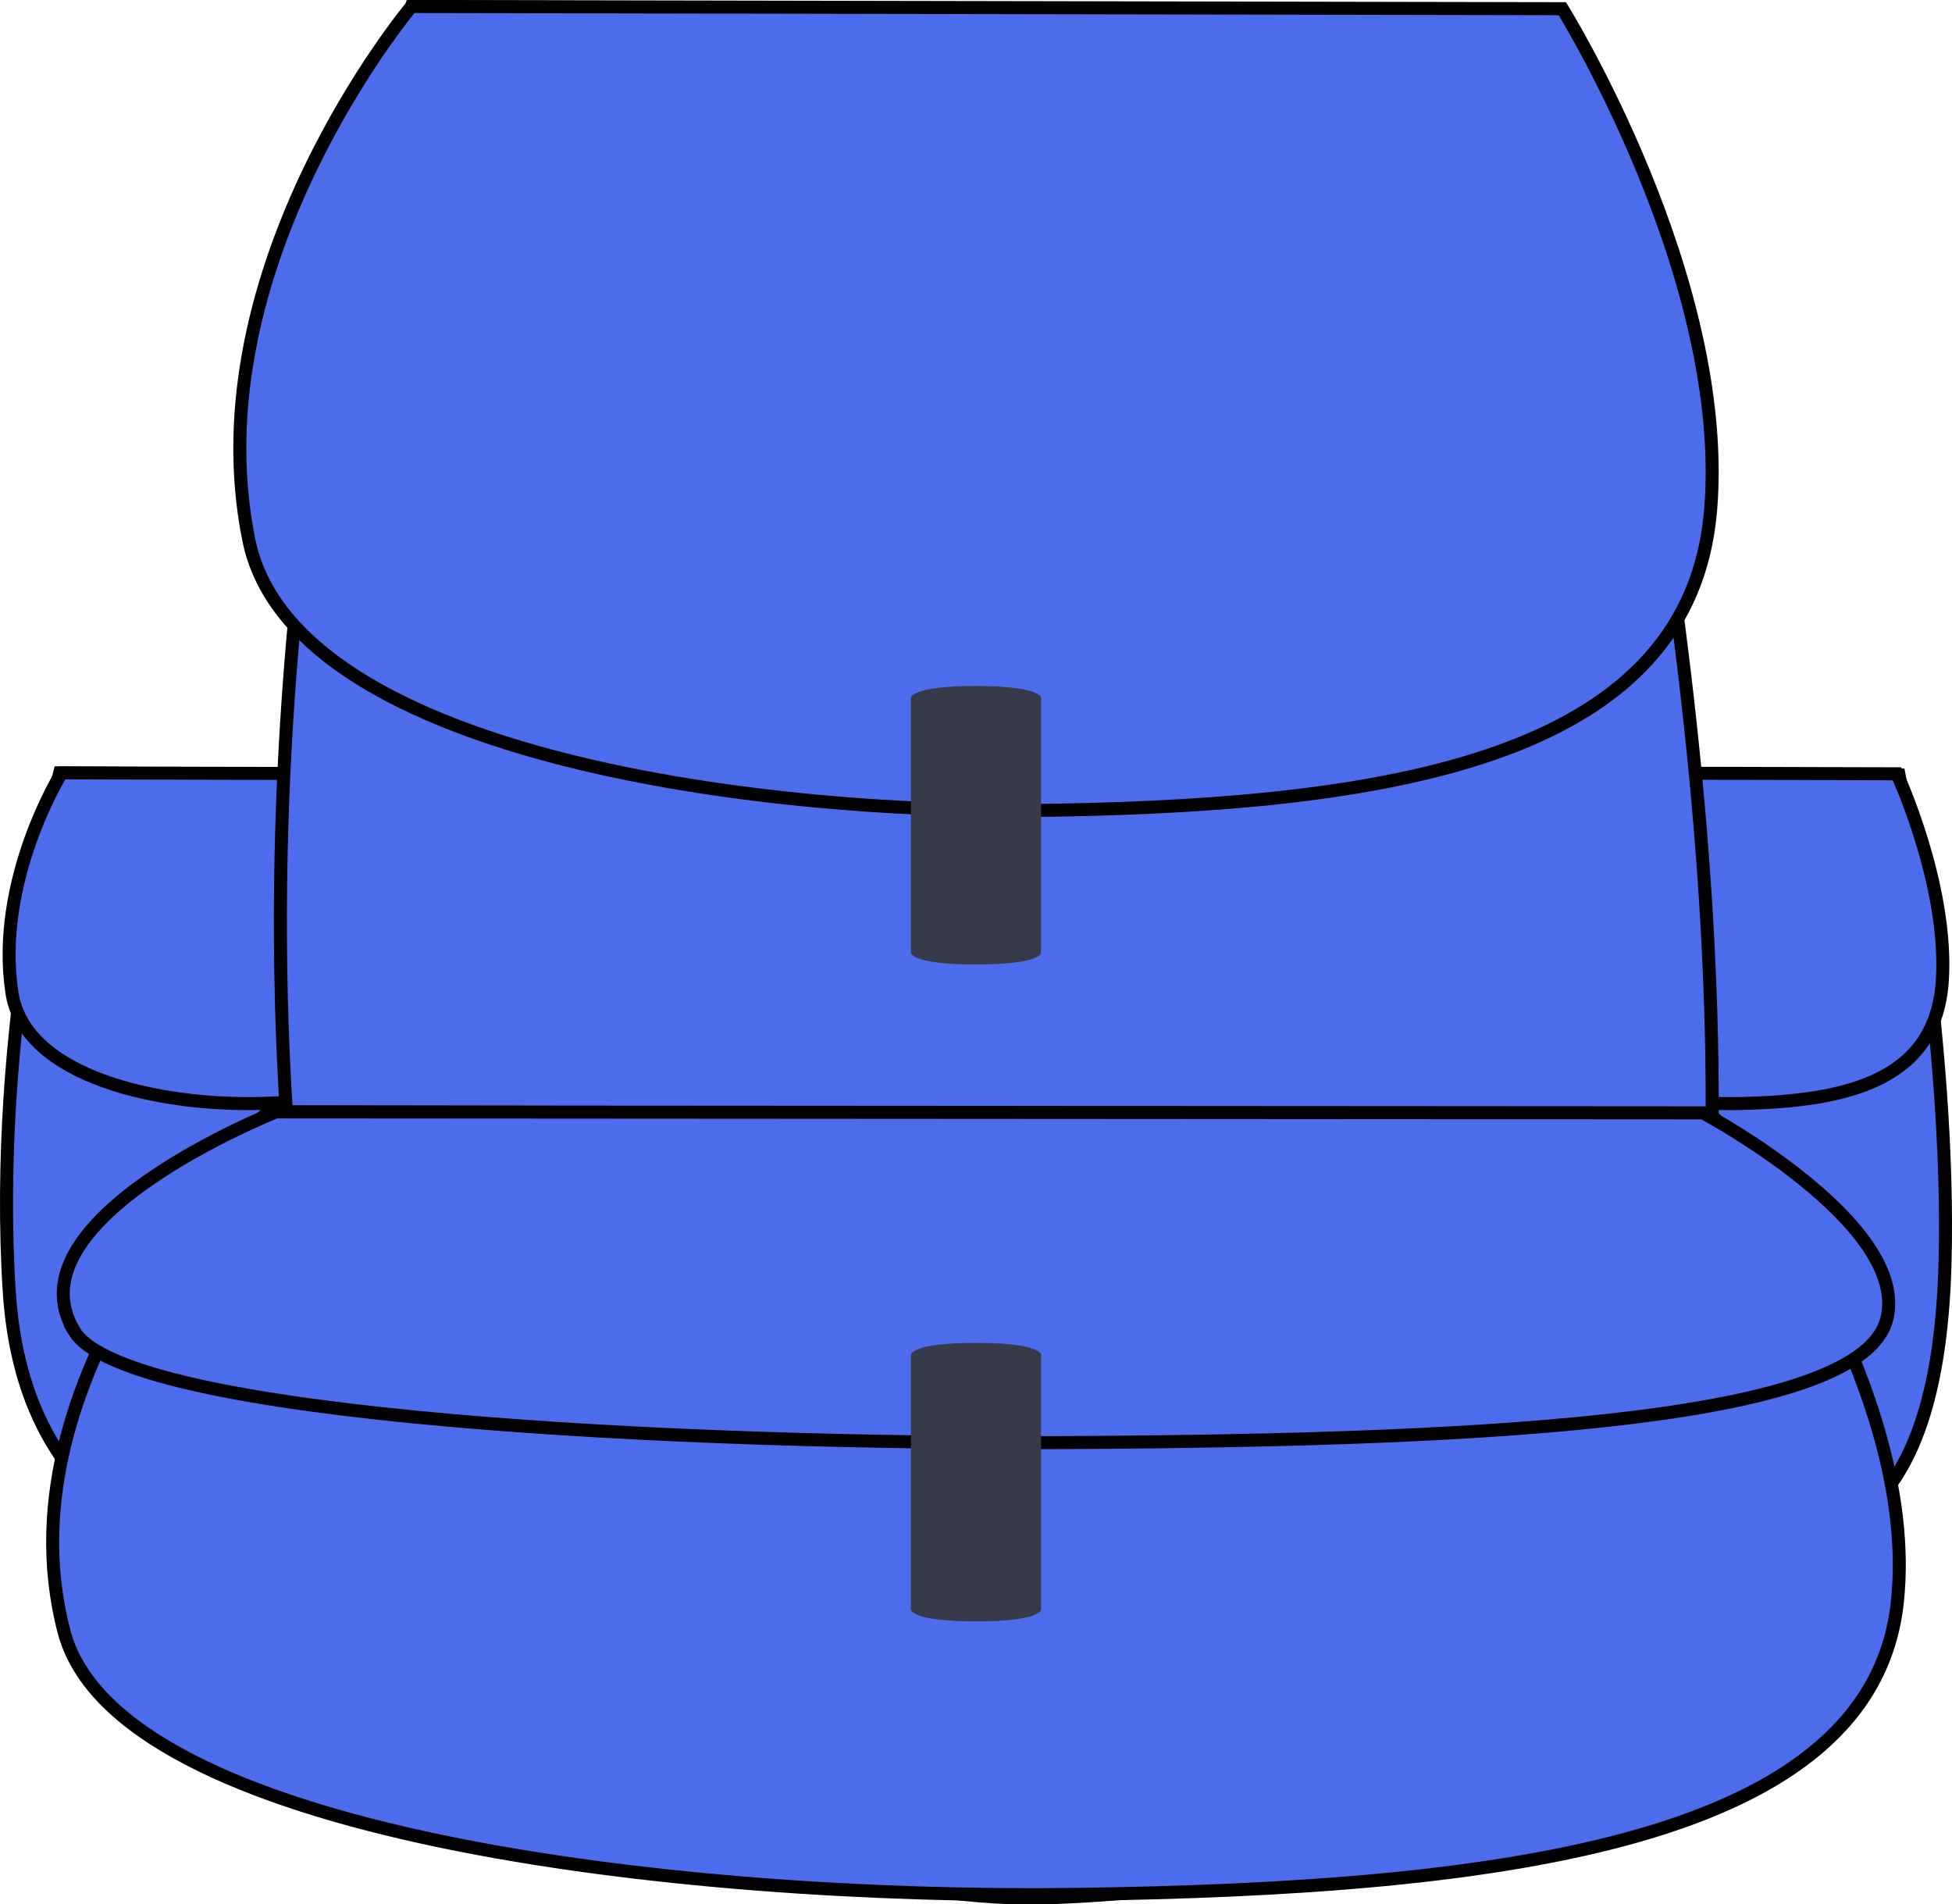 <svg version="1.1" xmlns="http://www.w3.org/2000/svg" xmlns:xlink="http://www.w3.org/1999/xlink" width="74.997" height="73.141" viewBox="0,0,74.997,73.141"><g transform="translate(-202.502,-143.421)"><g data-paper-data="{&quot;isPaintingLayer&quot;:true}" fill-rule="nonzero" stroke-width="0.5" stroke-linecap="butt" stroke-linejoin="miter" stroke-miterlimit="10" stroke-dasharray="" stroke-dashoffset="0" style="mix-blend-mode: normal"><path d="M202.859,193.063c-0.659,-10.226 1.935,-19.954 1.935,-19.954l13.695,0.082c0,0 1.995,10.077 1.765,18.749c-0.241,9.085 -3.644,11.011 -7.815,11.227c-3.751,0.194 -9.075,-2.283 -9.579,-10.104z" fill="#4d6ceb" stroke="#000000"/><path d="M202.958,181.54c-0.652,-4.321 1.912,-8.431 1.912,-8.431l13.538,0.035c0,0 1.972,4.258 1.744,7.922c-0.238,3.838 -3.602,4.652 -7.725,4.743c-3.708,0.082 -8.971,-0.965 -9.469,-4.269z" fill="#4d6ceb" stroke="#000000"/><path d="M259.836,193.063c-0.659,-10.226 1.935,-19.954 1.935,-19.954l13.695,0.082c0,0 1.995,10.077 1.765,18.749c-0.241,9.085 -3.644,11.011 -7.815,11.227c-3.751,0.194 -9.075,-2.283 -9.579,-10.104z" fill="#4d6ceb" stroke="#000000"/><path d="M259.935,181.54c-0.652,-4.321 1.912,-8.431 1.912,-8.431l13.538,0.035c0,0 1.972,4.258 1.744,7.922c-0.238,3.838 -3.602,4.652 -7.725,4.743c-3.708,0.082 -8.971,-0.965 -9.469,-4.269z" fill="#4d6ceb" stroke="#000000"/><path d="M213.69,188.637c-2.128,-24.714 4.619,-44.966 4.619,-44.966l44.219,0.198c0,0 6.441,24.352 5.698,45.31c-0.779,21.955 -11.765,26.609 -25.233,27.132c-12.113,0.47 -27.674,-8.773 -29.302,-27.674z" fill="#4d6ceb" stroke="#000000"/><path d="M212.062,164.165c-2.128,-10.503 6.246,-20.494 6.246,-20.494l44.219,0.084c0,0 6.441,10.35 5.698,19.257c-0.779,9.331 -11.765,11.309 -25.233,11.531c-12.113,0.2 -29.302,-2.345 -30.93,-10.378z" fill="#4d6ceb" stroke="#000000"/><path d="M240,180.469c-2.5,0 -2.5,-0.449 -2.5,-0.449c0,-3.169 0,-6.63 0,-9.799c0,0 0,-0.449 2.5,-0.449c2.5,0 2.5,0.449 2.5,0.449c0,3.169 0,6.338 0,9.507v0.293c0,0 0,0.449 -2.5,0.449z" fill="#373b49" stroke="none"/><path d="M204.96,206.086c-2.67,-10.226 7.834,-19.954 7.834,-19.954l55.459,0.082c0,0 8.079,10.077 7.146,18.749c-0.977,9.085 -14.755,11.011 -31.647,11.227c-15.192,0.194 -36.751,-2.283 -38.793,-10.104z" fill="#4d6ceb" stroke="#000000"/><path d="M205.362,194.563c-2.639,-4.321 7.744,-8.431 7.744,-8.431l54.823,0.035c0,0 7.986,4.258 7.064,7.922c-0.966,3.838 -14.586,4.652 -31.284,4.743c-15.017,0.082 -36.329,-0.965 -38.348,-4.269z" fill="#4d6ceb" stroke="#000000"/><path d="M240,205.702c-2.5,0 -2.5,-0.449 -2.5,-0.449c0,-3.169 0,-6.63 0,-9.799c0,0 0,-0.449 2.5,-0.449c2.5,0 2.5,0.449 2.5,0.449c0,3.169 0,6.338 0,9.507v0.293c0,0 0,0.449 -2.5,0.449z" fill="#373b49" stroke="none"/></g></g></svg>